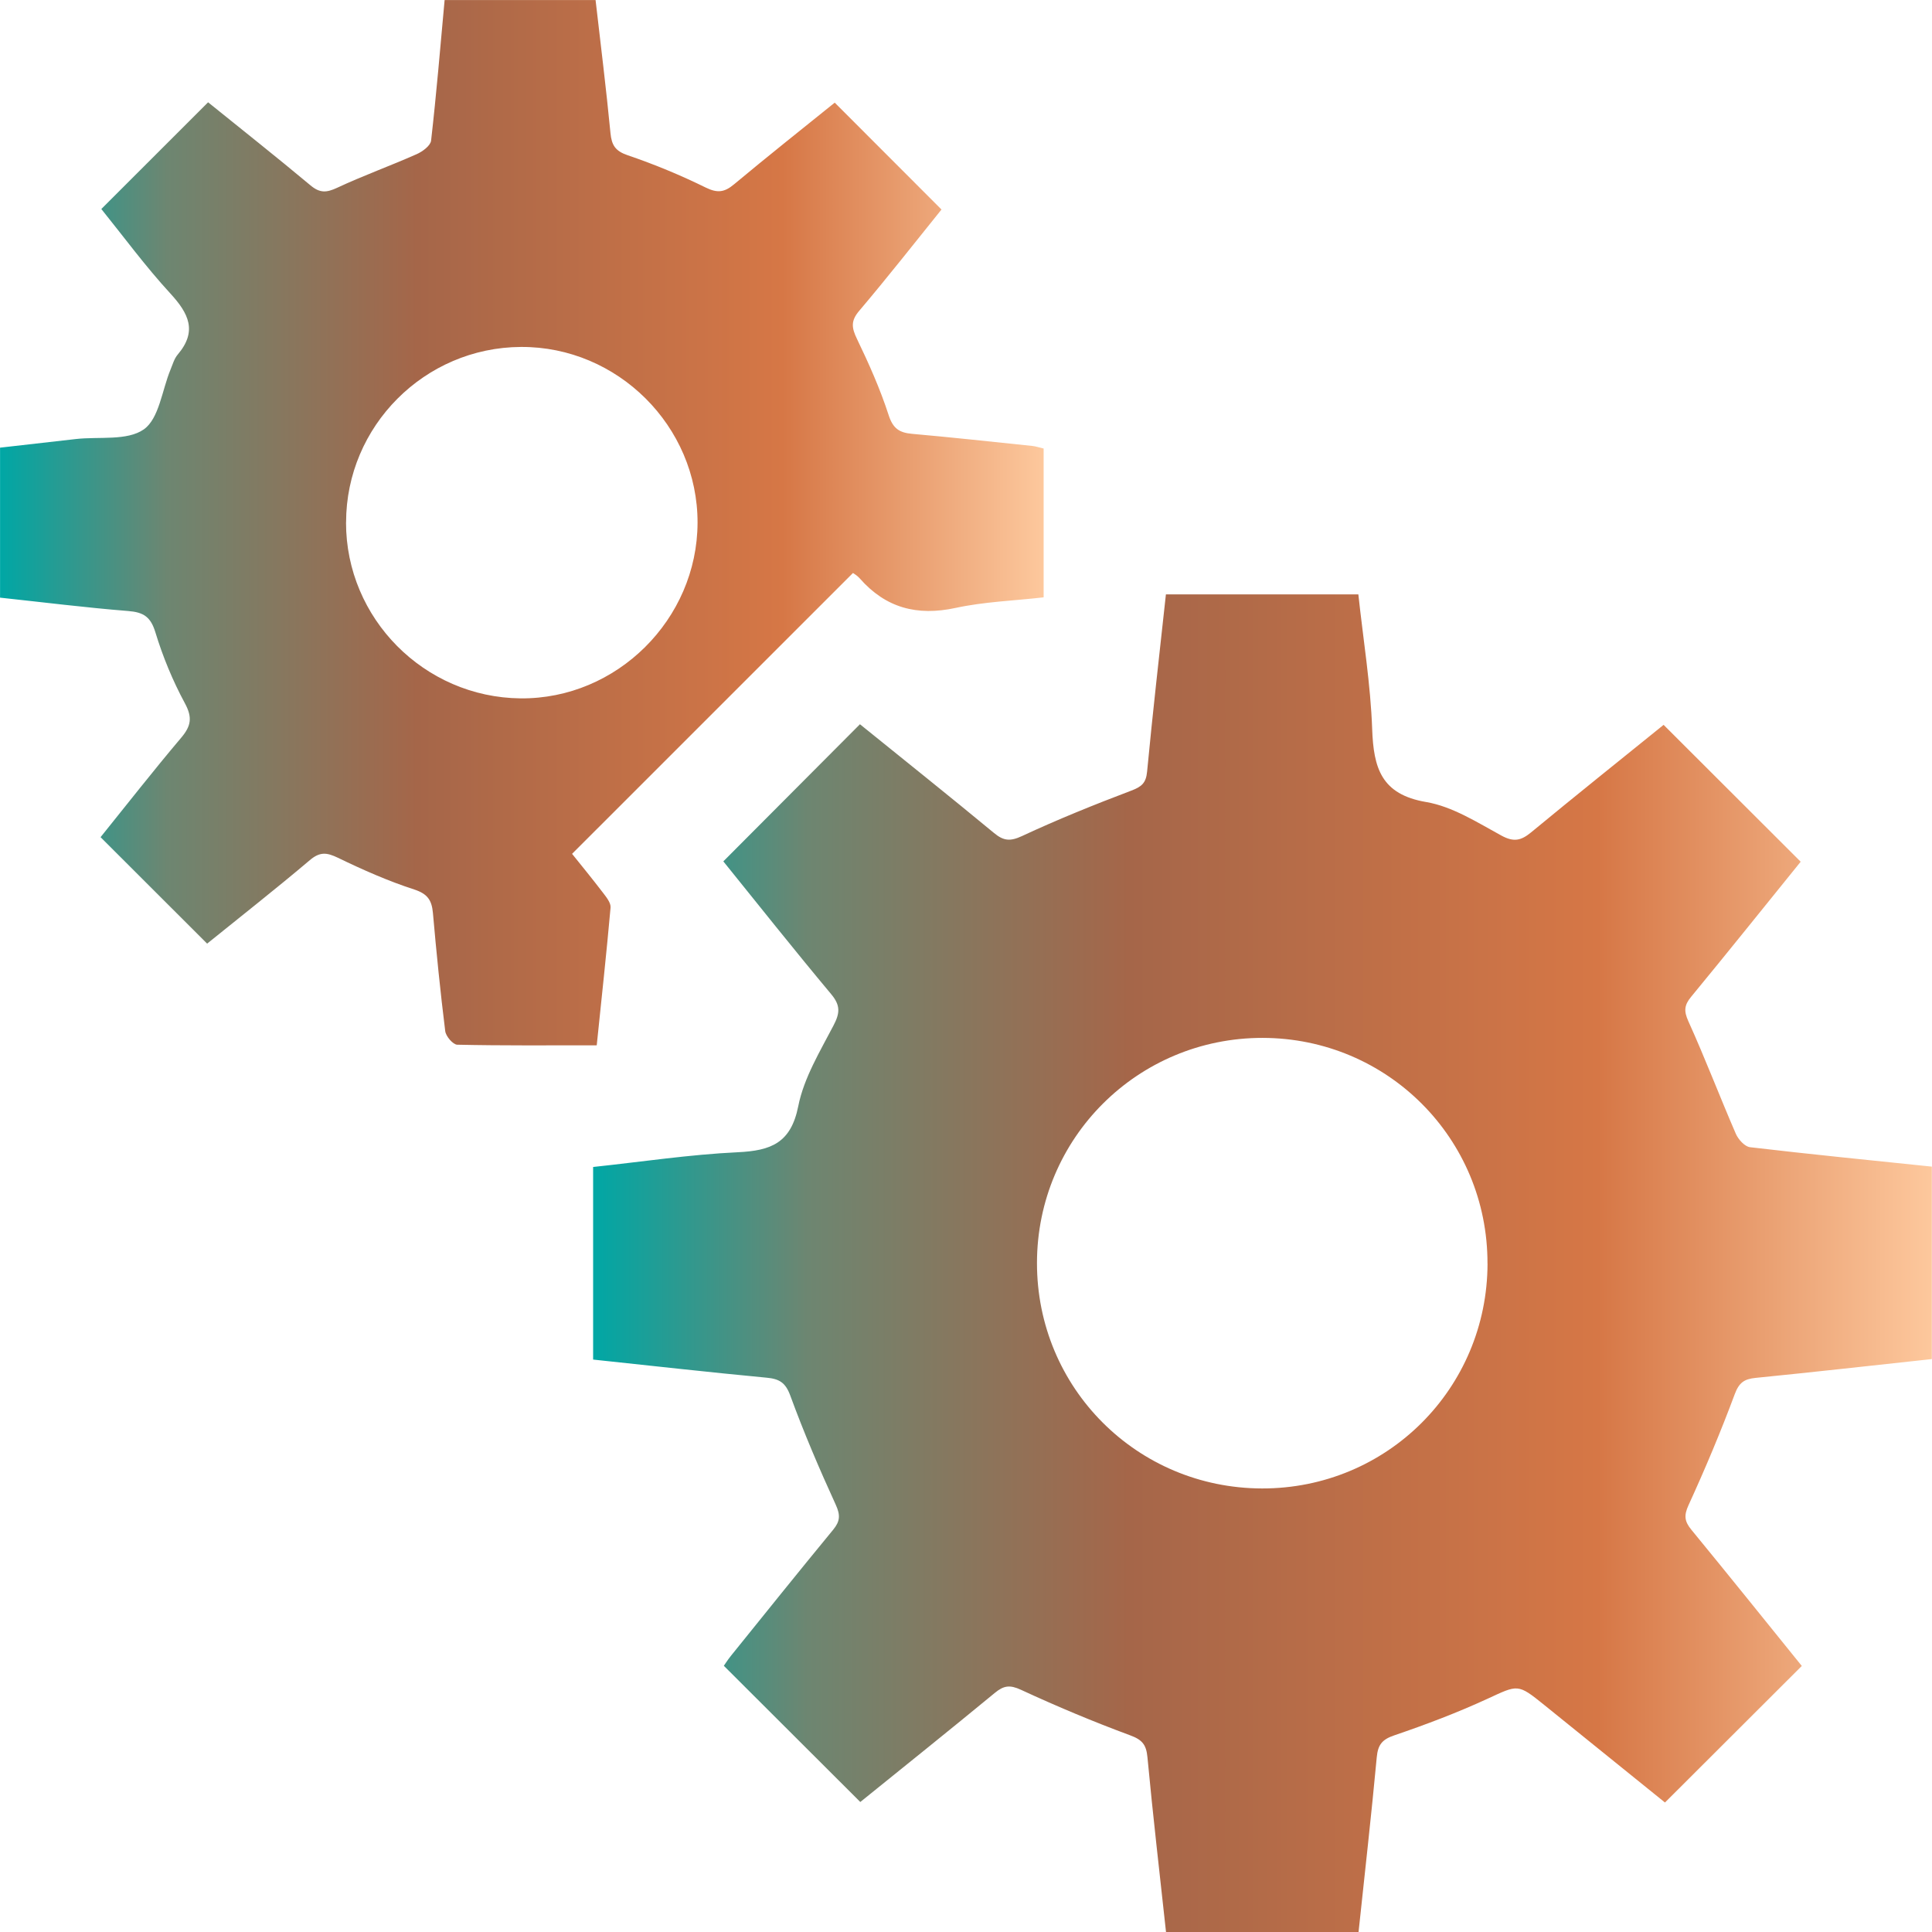 <svg xmlns="http://www.w3.org/2000/svg" width="38" height="38" viewBox="0 0 38 38" fill="none">
  <g clip-path="url(#clip0_359_1944)">
    <path d="M38 26.731C36.844 26.856 35.689 26.986 34.533 27.101C34.307 27.123 34.205 27.194 34.12 27.422C33.845 28.161 33.539 28.889 33.211 29.605C33.116 29.811 33.135 29.927 33.267 30.088C34.004 30.986 34.731 31.891 35.439 32.767C34.54 33.664 33.659 34.544 32.748 35.453C31.985 34.837 31.18 34.187 30.375 33.536C29.848 33.11 29.86 33.135 29.252 33.415C28.659 33.688 28.046 33.92 27.427 34.131C27.186 34.212 27.102 34.315 27.079 34.563C26.973 35.706 26.843 36.847 26.721 38H22.934C22.809 36.845 22.676 35.706 22.569 34.564C22.546 34.318 22.469 34.22 22.23 34.132C21.503 33.863 20.785 33.562 20.081 33.236C19.862 33.135 19.742 33.152 19.567 33.297C18.68 34.028 17.782 34.747 16.921 35.443C16.032 34.555 15.151 33.676 14.237 32.764C14.255 32.739 14.312 32.648 14.378 32.566C15.046 31.738 15.712 30.908 16.388 30.087C16.523 29.922 16.532 29.802 16.439 29.598C16.116 28.893 15.811 28.178 15.544 27.45C15.45 27.192 15.327 27.12 15.075 27.097C13.943 26.99 12.814 26.863 11.666 26.741V22.953C12.624 22.851 13.566 22.708 14.512 22.663C15.162 22.632 15.557 22.484 15.701 21.756C15.811 21.202 16.128 20.681 16.395 20.168C16.522 19.925 16.532 19.774 16.349 19.555C15.62 18.682 14.912 17.791 14.227 16.942C15.124 16.041 16.01 15.151 16.914 14.245C17.767 14.935 18.666 15.652 19.551 16.384C19.739 16.54 19.869 16.552 20.1 16.445C20.803 16.117 21.525 15.826 22.25 15.551C22.454 15.474 22.541 15.402 22.562 15.176C22.672 14.02 22.804 12.866 22.932 11.691H26.717C26.813 12.579 26.958 13.46 26.989 14.344C27.017 15.106 27.167 15.625 28.051 15.775C28.568 15.863 29.056 16.176 29.531 16.435C29.774 16.567 29.917 16.534 30.113 16.373C30.989 15.65 31.877 14.939 32.721 14.257C33.626 15.161 34.515 16.049 35.417 16.949C34.728 17.8 34.002 18.708 33.263 19.605C33.127 19.77 33.116 19.884 33.209 20.089C33.539 20.818 33.824 21.567 34.142 22.301C34.19 22.411 34.316 22.551 34.42 22.564C35.611 22.704 36.805 22.822 37.997 22.946V26.732L38 26.731ZM29.257 24.852C29.262 22.395 27.291 20.418 24.834 20.414C22.378 20.412 20.399 22.385 20.396 24.839C20.393 27.297 22.362 29.27 24.821 29.276C27.279 29.281 29.253 27.312 29.258 24.852H29.257Z" fill="url(#paint0_linear_359_1944)"/>
    <path d="M11.714 0C11.814 0.871 11.923 1.742 12.007 2.615C12.03 2.857 12.103 2.971 12.347 3.054C12.871 3.232 13.387 3.446 13.883 3.69C14.113 3.802 14.25 3.782 14.437 3.626C15.101 3.072 15.778 2.535 16.418 2.019C17.123 2.725 17.809 3.412 18.518 4.121C18.007 4.755 17.466 5.445 16.9 6.113C16.731 6.311 16.75 6.447 16.855 6.665C17.09 7.153 17.312 7.651 17.479 8.166C17.564 8.43 17.691 8.511 17.94 8.533C18.729 8.603 19.515 8.689 20.303 8.771C20.373 8.778 20.443 8.803 20.527 8.822V11.749C19.944 11.816 19.359 11.835 18.796 11.957C18.037 12.121 17.419 11.957 16.909 11.375C16.861 11.32 16.794 11.282 16.777 11.27C14.938 13.109 13.106 14.94 11.252 16.794C11.424 17.009 11.65 17.284 11.866 17.567C11.93 17.651 12.017 17.76 12.009 17.851C11.929 18.747 11.832 19.643 11.737 20.56C10.796 20.56 9.895 20.568 8.993 20.548C8.909 20.546 8.769 20.382 8.757 20.28C8.661 19.507 8.583 18.731 8.515 17.956C8.492 17.705 8.41 17.581 8.147 17.495C7.632 17.328 7.133 17.107 6.646 16.871C6.427 16.766 6.292 16.75 6.094 16.918C5.426 17.484 4.735 18.025 4.074 18.56C3.373 17.86 2.691 17.179 1.978 16.466C2.491 15.83 3.014 15.16 3.563 14.511C3.757 14.282 3.789 14.115 3.637 13.833C3.398 13.391 3.202 12.916 3.056 12.436C2.963 12.131 2.822 12.042 2.522 12.018C1.685 11.951 0.852 11.846 0.001 11.755V8.805C0.495 8.749 0.994 8.691 1.494 8.635C1.948 8.584 2.501 8.675 2.829 8.445C3.129 8.233 3.186 7.677 3.352 7.274C3.395 7.171 3.426 7.055 3.496 6.973C3.885 6.515 3.712 6.166 3.352 5.774C2.86 5.239 2.427 4.649 1.993 4.111C2.7 3.404 3.387 2.718 4.093 2.012C4.746 2.54 5.435 3.084 6.107 3.646C6.291 3.8 6.422 3.791 6.63 3.694C7.143 3.454 7.678 3.262 8.196 3.032C8.311 2.981 8.467 2.866 8.479 2.766C8.584 1.846 8.661 0.922 8.745 0.001C9.736 0.001 10.726 0.001 11.716 0.001L11.714 0ZM6.806 10.274C6.803 12.163 8.344 13.717 10.238 13.736C12.13 13.754 13.715 12.183 13.72 10.282C13.724 8.383 12.148 6.814 10.247 6.824C8.352 6.833 6.809 8.38 6.807 10.273L6.806 10.274Z" fill="url(#paint1_linear_359_1944)"/>
  </g>
  <defs>
    <linearGradient id="paint0_linear_359_1944" x1="11.67" y1="24.846" x2="38" y2="24.846" gradientUnits="userSpaceOnUse">
      <stop stop-color="#00A7A5"/>
      <stop offset="0.16" stop-color="#6D8671"/>
      <stop offset="0.4" stop-color="#A56649"/>
      <stop offset="0.75" stop-color="#D67746"/>
      <stop offset="1" stop-color="#FDC89D"/>
    </linearGradient>
    <linearGradient id="paint1_linear_359_1944" x1="0.001" y1="10.281" x2="20.526" y2="10.281" gradientUnits="userSpaceOnUse">
      <stop stop-color="#00A7A5"/>
      <stop offset="0.16" stop-color="#6D8671"/>
      <stop offset="0.4" stop-color="#A56649"/>
      <stop offset="0.75" stop-color="#D67746"/>
      <stop offset="1" stop-color="#FDC89D"/>
    </linearGradient>
    <clipPath id="clip0_359_1944">
      <rect width="38" height="38" fill="white"/>
    </clipPath>
  </defs>
</svg>